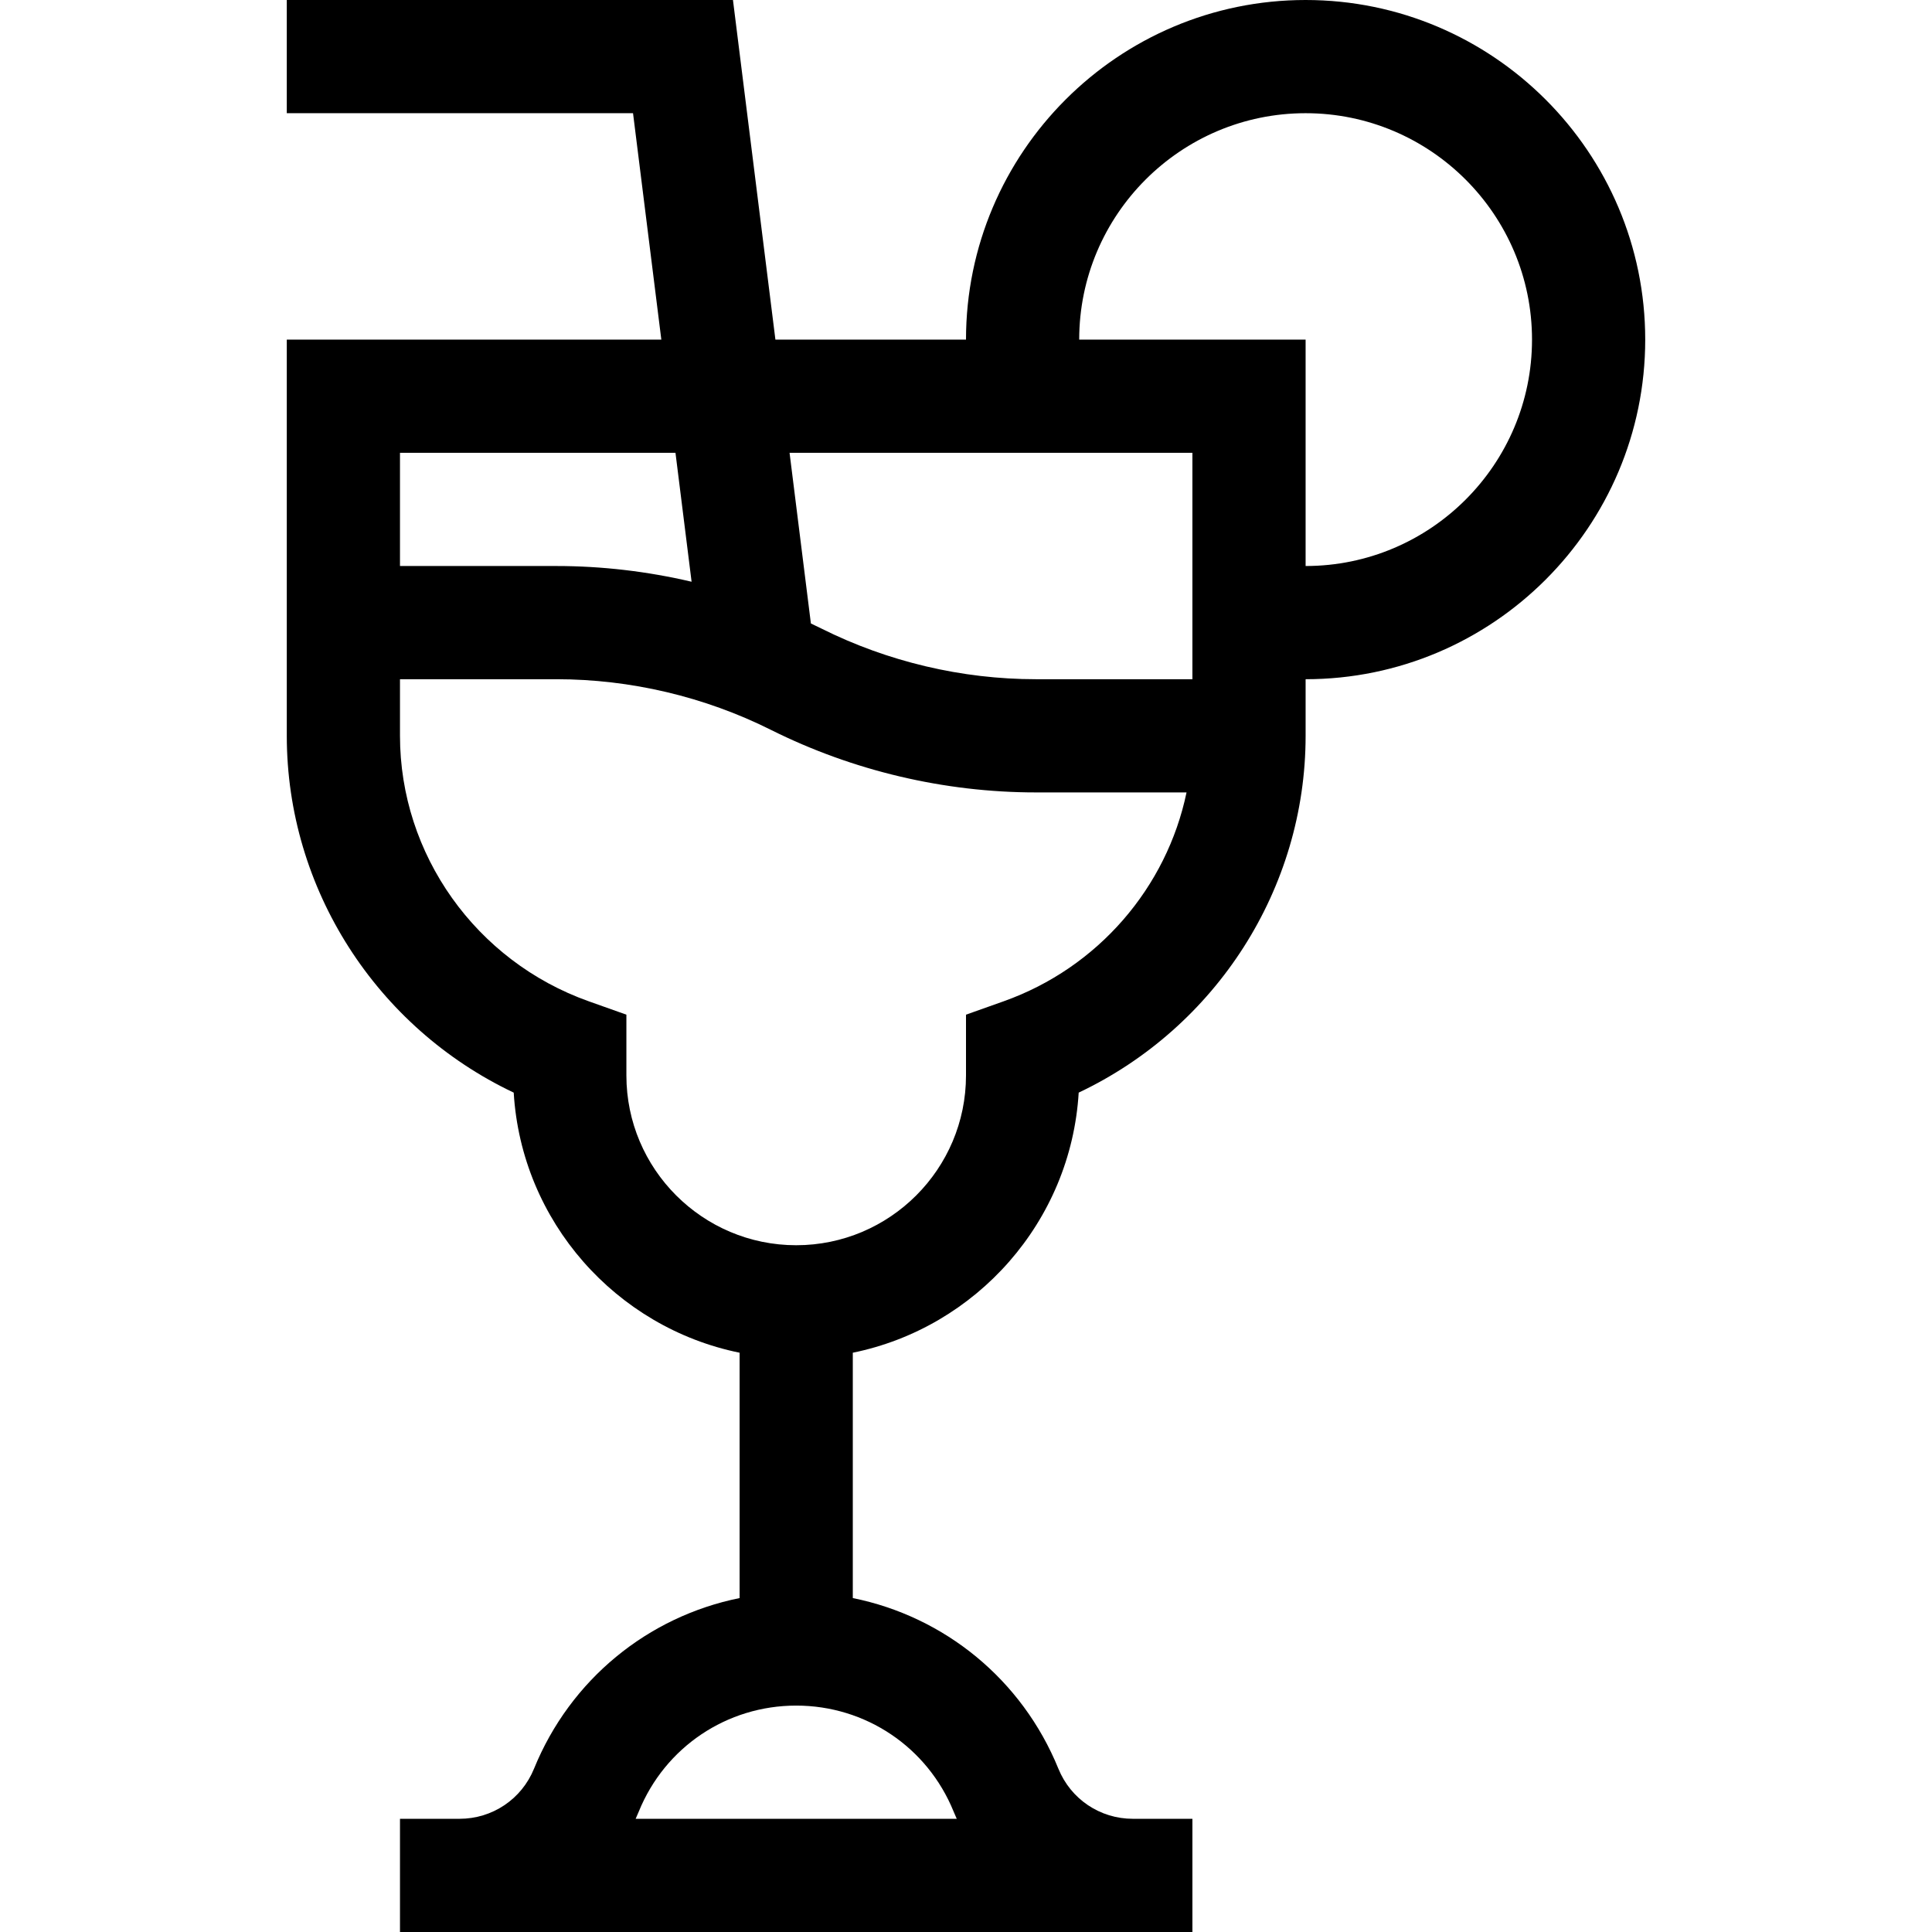 <svg id="Layer_1" enable-background="new 0 0 512 512" height="512" viewBox="0 0 512 512" width="512" xmlns="http://www.w3.org/2000/svg"><path d="m346 0c-49.626 0-90 40.374-90 90h-50.508l-11.25-90h-118.242v30h91.758l7.5 60h-99.258v105c0 40.556 23.774 77.329 60.137 94.556 2.058 34.181 27.117 62.253 59.863 68.928v65.021c-24.311 4.907-44.854 21.574-54.484 45.223-3.284 8.063-11.03 13.272-19.734 13.272-4.475 0-8.099 0-15.782 0v30h210v-30c-7.67 0-11.315 0-15.782 0-8.704 0-16.45-5.209-19.732-13.271-9.63-23.65-30.173-40.317-54.485-45.224v-65.021c32.747-6.675 57.806-34.747 59.863-68.928 36.362-17.227 60.136-54 60.136-94.556v-15c49.626 0 90-40.374 90-90s-40.374-90-90-90zm-30 120v60h-41.459c-19.626 0-39.278-4.639-56.833-13.417-.931-.465-1.873-.908-2.813-1.355l-5.653-45.228zm-136.992 0 4.271 34.165c-11.734-2.749-23.781-4.165-35.82-4.165h-41.459v-30zm73.692 360.042c.269.661.553 1.313.847 1.958h-85.094c.294-.645.578-1.296.847-1.958 6.937-17.035 23.305-28.042 41.7-28.042 18.396 0 34.764 11.007 41.7 28.042zm13.276-214.687-9.976 3.546v16.099c0 24.813-20.187 45-45 45s-45-20.187-45-45v-16.099l-9.976-3.546c-29.92-10.637-50.024-38.91-50.024-70.355v-15h41.459c19.626 0 39.278 4.639 56.833 13.417 21.698 10.849 45.989 16.583 70.249 16.583h39.905c-5.241 25.158-23.407 46.445-48.47 55.355zm80.024-115.355v-60h-60c0-33.084 26.916-60 60-60s60 26.916 60 60-26.916 60-60 60z"/></svg>
